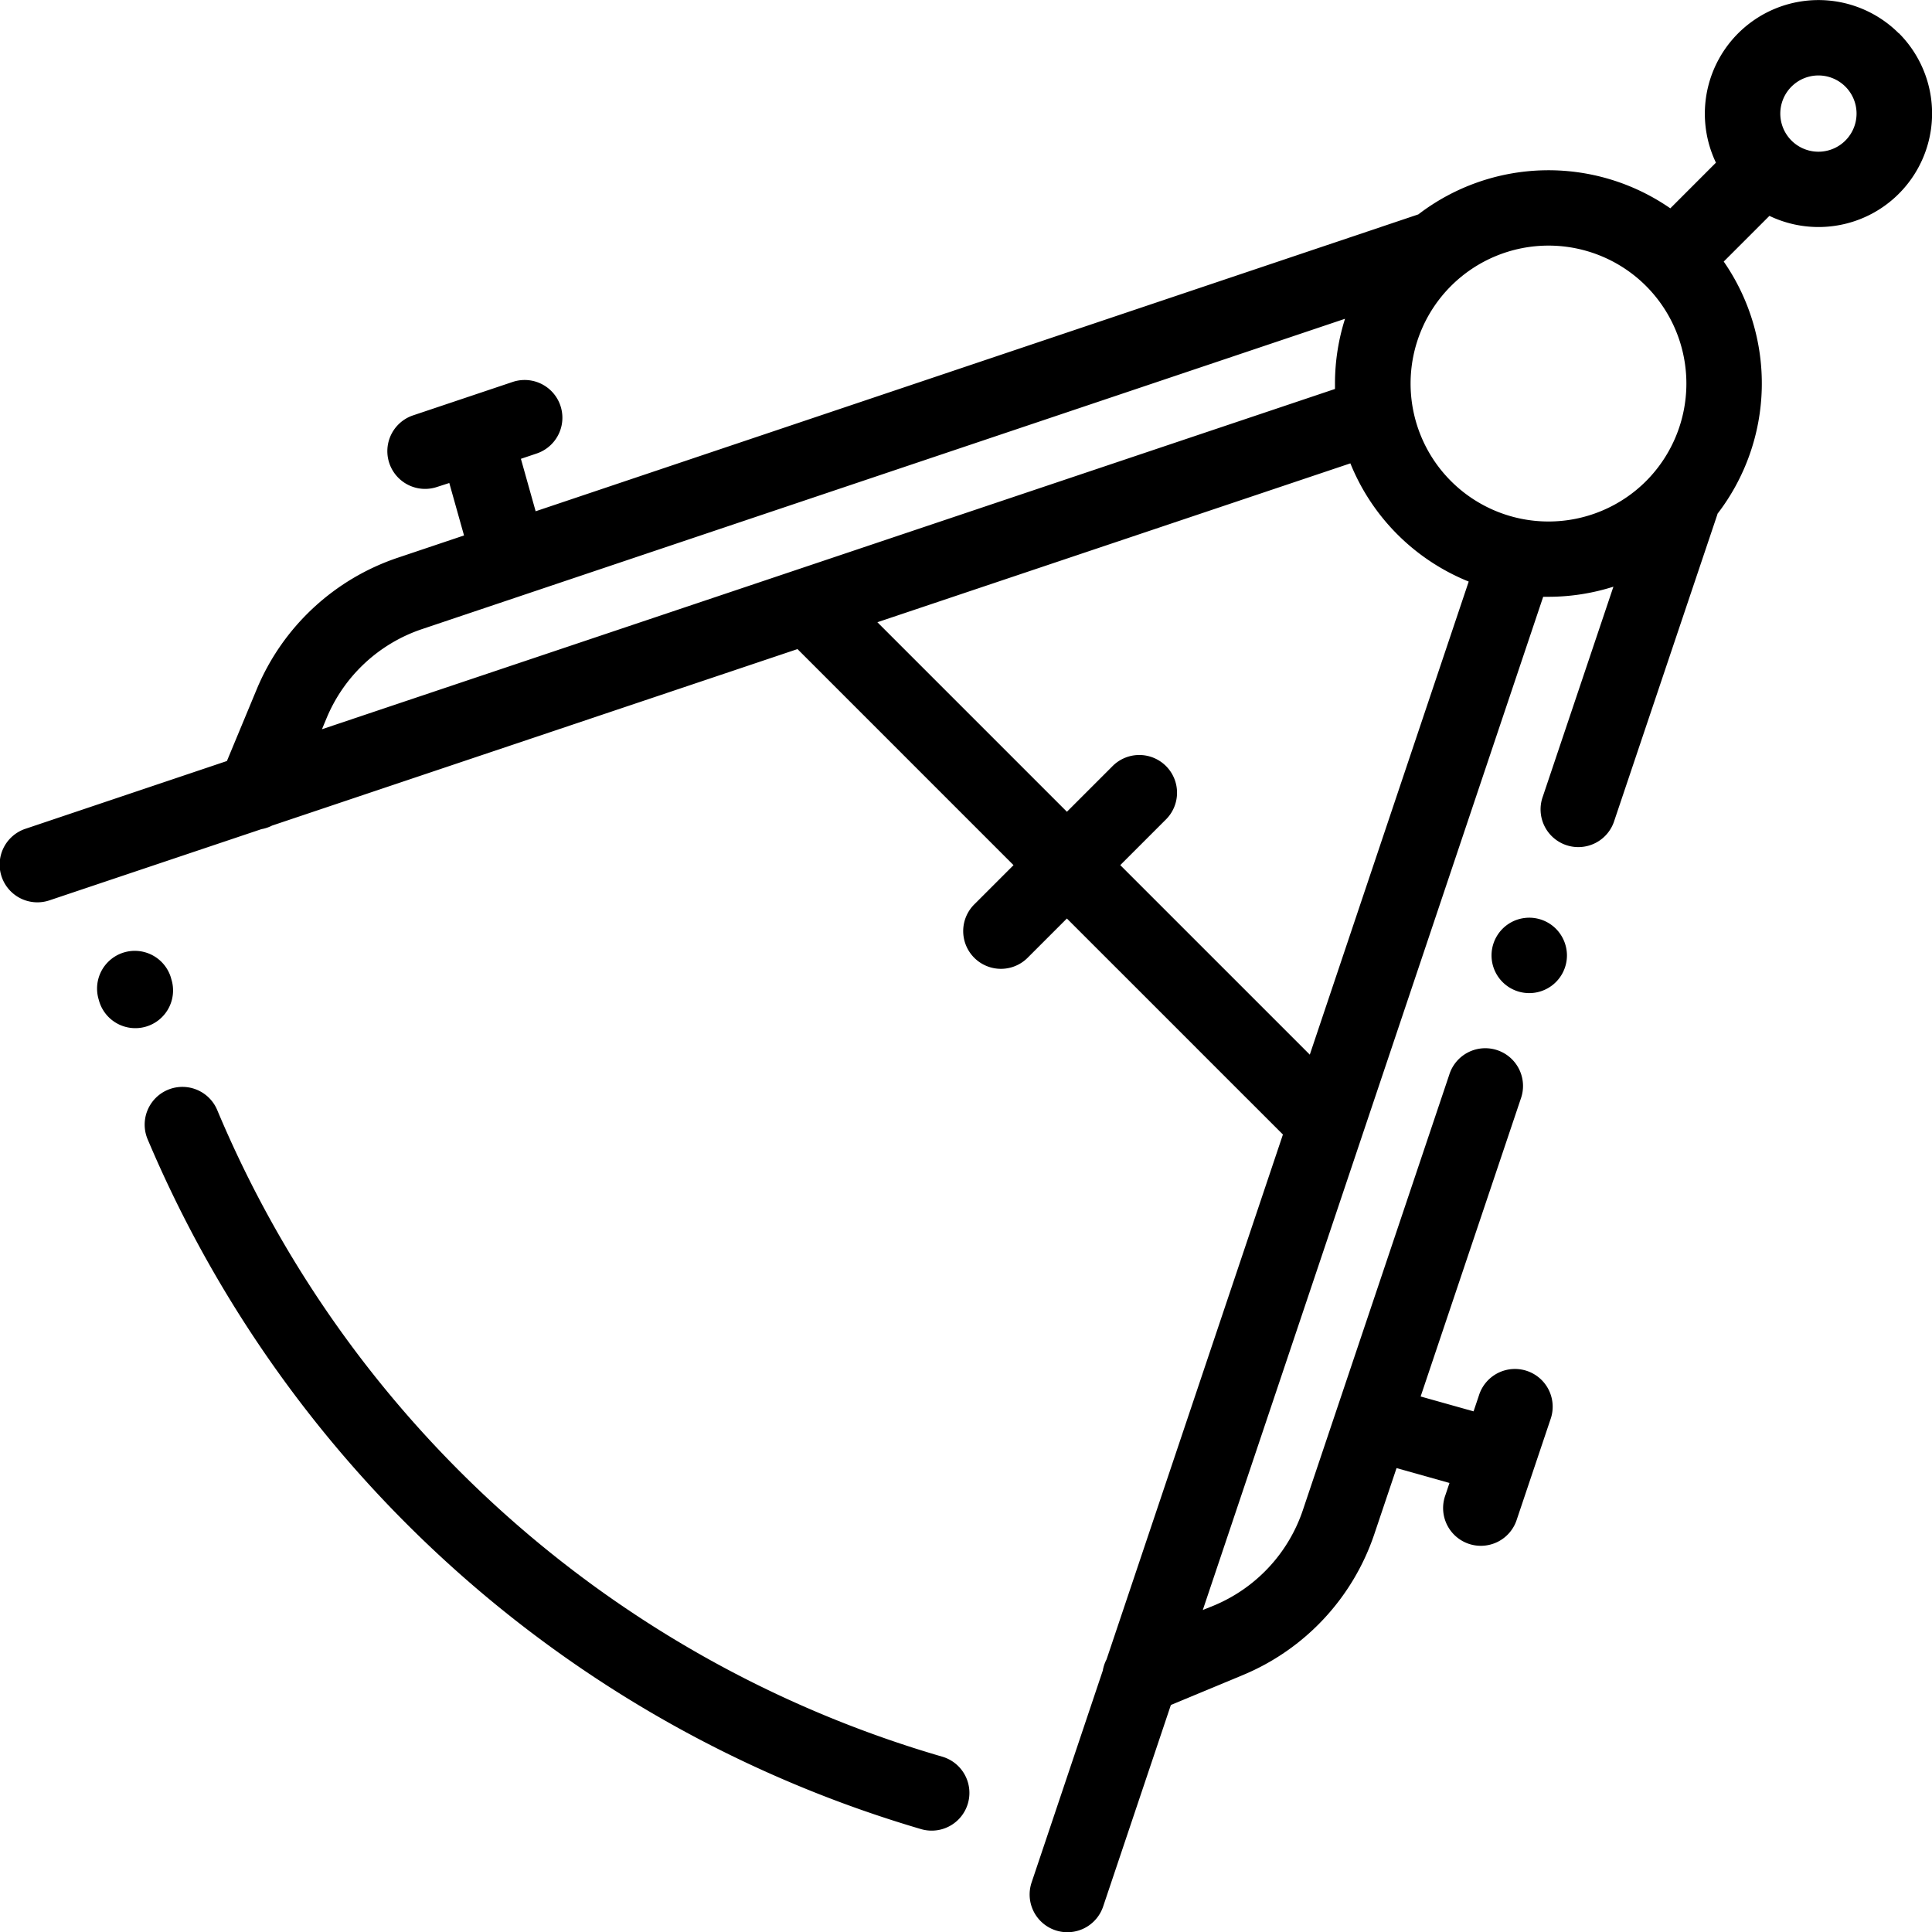 <svg xmlns="http://www.w3.org/2000/svg" viewBox="0 0 60 60">
  <defs>
    <style>
      .cls-1 {
        fill: #000;
      }
    </style>
  </defs>
  <g id="_02" data-name="02" transform="translate(-0.001)">
    <g id="Group_1117" data-name="Group 1117" transform="translate(0.002)">
      <g id="Group_1116" data-name="Group 1116">
        <path id="Path_374" data-name="Path 374" class="cls-1" d="M58.968,1.033a3.529,3.529,0,0,0-5.677,4.019L51.874,6.47a6.643,6.643,0,0,0-7.825.188L16.636,15.878l-.458-1.629.49-.165a1.172,1.172,0,0,0-.747-2.222L12.829,12.9a1.172,1.172,0,1,0,.747,2.222L13.954,15l.458,1.629-2.058.692A7.24,7.24,0,0,0,7.976,21.4l-.928,2.234L.8,25.736a1.172,1.172,0,1,0,.746,2.222L8.12,25.75a1.173,1.173,0,0,0,.331-.111l16.317-5.481,6.709,6.71-1.2,1.2a1.172,1.172,0,1,0,1.657,1.657l1.2-1.2,6.709,6.709-5.477,16.3a1.177,1.177,0,0,0-.117.348l-2.207,6.569a1.172,1.172,0,1,0,2.222.746l2.1-6.248,2.234-.928a7.239,7.239,0,0,0,4.084-4.378l.69-2.05,1.644.462-.127.378a1.172,1.172,0,1,0,2.221.747l1.04-3.092a1.172,1.172,0,1,0-2.221-.747l-.165.49-1.644-.462,3.109-9.242a1.172,1.172,0,1,0-2.221-.747L40.462,46.9A4.9,4.9,0,0,1,37.7,49.861L37.355,50,47.926,18.534c.055,0,.109,0,.164,0a6.663,6.663,0,0,0,2.017-.314l-2.191,6.514a1.172,1.172,0,1,0,2.221.747l3.2-9.509c0-.007,0-.014.006-.021a6.643,6.643,0,0,0,.19-7.828l1.419-1.419a3.527,3.527,0,0,0,4.018-5.675ZM10,22.647l.143-.344A4.9,4.9,0,0,1,13.1,19.54L41.772,9.9a6.646,6.646,0,0,0-.312,2.015c0,.055,0,.11,0,.165ZM40.678,32.753l-5.886-5.886,1.4-1.4a1.172,1.172,0,1,0-1.657-1.657l-1.4,1.4-5.886-5.886L41.938,14.39a6.642,6.642,0,0,0,3.675,3.671ZM51.12,14.942a4.284,4.284,0,1,1,0-6.061A4.291,4.291,0,0,1,51.12,14.942ZM57.311,4.365a1.184,1.184,0,1,1,.347-.837A1.185,1.185,0,0,1,57.311,4.365Z" transform="translate(-0.002 0)"/>
      </g>
    </g>
    <g id="Group_1119" data-name="Group 1119" transform="translate(46.321 28.5)">
      <g id="Group_1118" data-name="Group 1118">
        <path id="Path_375" data-name="Path 375" class="cls-1" d="M397.261,243.542a1.171,1.171,0,1,0,.343.829A1.181,1.181,0,0,0,397.261,243.542Z" transform="translate(-395.261 -243.199)"/>
      </g>
    </g>
    <g id="Group_1121" data-name="Group 1121" transform="translate(3.013 29.53)">
      <g id="Group_1120" data-name="Group 1120">
        <path id="Path_376" data-name="Path 376" class="cls-1" d="M28.007,252.873,28,252.841a1.172,1.172,0,1,0-2.257.633l.012.042a1.172,1.172,0,1,0,2.254-.642Z" transform="translate(-25.697 -251.986)"/>
      </g>
    </g>
    <g id="Group_1123" data-name="Group 1123" transform="translate(4.493 33.754)">
      <g id="Group_1122" data-name="Group 1122">
        <path id="Path_377" data-name="Path 377" class="cls-1" d="M63.108,308.837a35,35,0,0,1-22.524-20.086,1.172,1.172,0,0,0-2.16.911,37.575,37.575,0,0,0,24.027,21.425,1.172,1.172,0,0,0,.657-2.25Z" transform="translate(-38.331 -288.034)"/>
      </g>
    </g>
  </g>
</svg>
